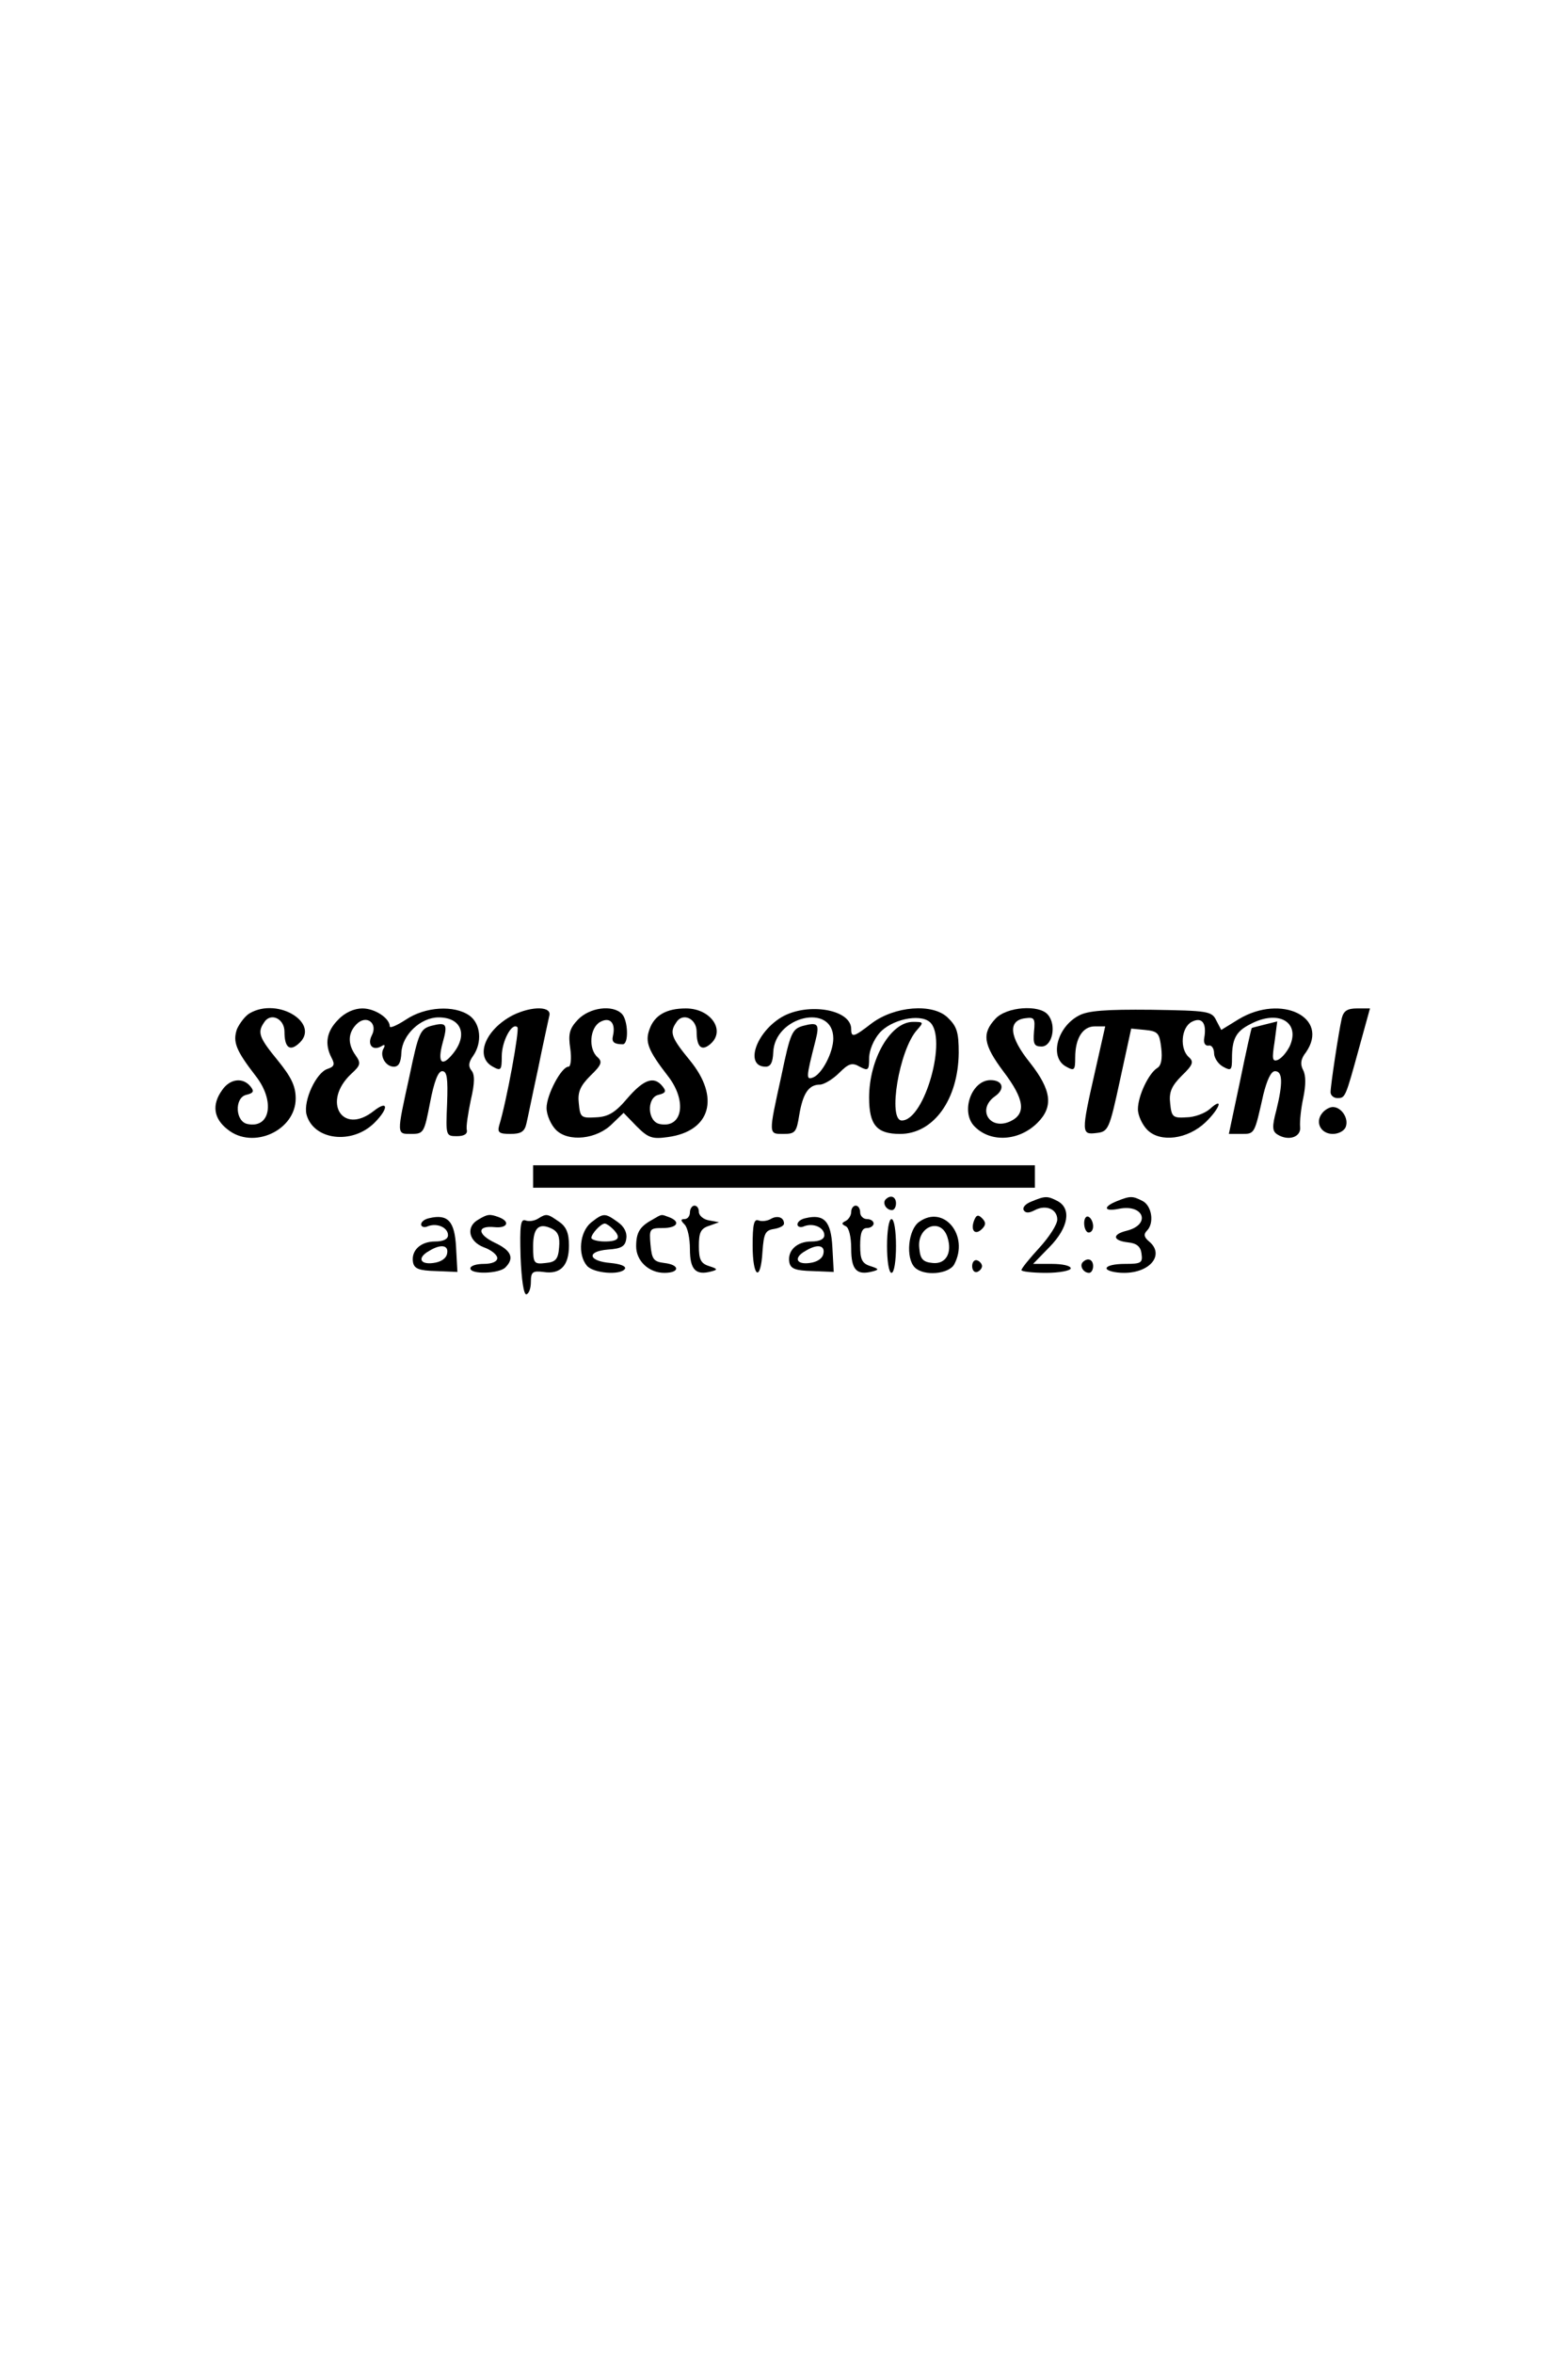 <?xml version="1.0" standalone="no"?>
<!DOCTYPE svg PUBLIC "-//W3C//DTD SVG 20010904//EN"
 "http://www.w3.org/TR/2001/REC-SVG-20010904/DTD/svg10.dtd">
<svg version="1.0" xmlns="http://www.w3.org/2000/svg"
 viewBox="0 0 350 525"
 preserveAspectRatio="xMidYMid meet">

<g transform="translate(0,525) scale(0.1,-0.1)"
fill="#000000" stroke="none">
<path d="M557 2989 c-10 -6 -22 -22 -28 -35 -10 -29 -2 -48 42 -105 43 -55 33
-117 -18 -107 -28 5 -30 58 -4 65 17 4 19 8 10 19 -17 21 -46 17 -63 -8 -24
-33 -19 -64 12 -88 57 -46 152 -2 152 69 0 28 -10 48 -40 85 -41 50 -46 62
-31 84 14 24 46 10 46 -20 0 -34 11 -44 30 -28 54 44 -43 107 -108 69z"/>
<path d="M755 2975 c-26 -26 -31 -54 -15 -85 8 -15 6 -20 -9 -25 -25 -8 -54
-70 -47 -101 15 -58 102 -69 152 -19 32 32 31 52 -2 26 -70 -55 -116 21 -50
83 21 19 22 24 10 41 -18 25 -18 50 2 70 22 22 48 2 34 -25 -11 -21 2 -36 22
-24 6 4 8 3 5 -4 -11 -16 3 -42 22 -42 11 0 16 9 17 32 2 39 43 78 83 78 51 0
66 -39 32 -81 -25 -31 -35 -20 -23 24 12 43 9 47 -26 38 -24 -7 -28 -16 -48
-112 -29 -132 -29 -129 4 -129 28 0 29 3 42 70 9 47 18 70 27 70 11 0 13 -16
11 -72 -3 -72 -3 -73 22 -73 16 0 24 5 22 14 -2 7 3 38 9 67 9 38 9 57 1 66
-7 9 -6 18 4 32 21 30 17 72 -8 90 -34 24 -99 20 -142 -9 -20 -13 -36 -20 -36
-15 0 18 -33 40 -61 40 -18 0 -39 -9 -54 -25z"/>
<path d="M1145 2985 c-62 -32 -86 -93 -45 -115 18 -10 20 -8 20 23 0 34 23 77
35 65 5 -5 -24 -165 -41 -220 -4 -15 1 -18 25 -18 24 0 32 5 36 23 3 12 14 67
26 122 11 55 23 108 25 118 7 22 -38 23 -81 2z"/>
<path d="M1290 2975 c-19 -20 -22 -32 -17 -65 3 -22 1 -40 -4 -40 -16 0 -49
-63 -49 -92 0 -16 10 -38 21 -49 28 -28 92 -21 126 14 l25 24 29 -30 c26 -26
35 -29 70 -24 95 13 117 88 49 171 -41 50 -46 62 -31 84 14 24 46 10 46 -20 0
-34 11 -44 30 -28 36 30 2 80 -54 80 -43 0 -70 -15 -81 -46 -11 -29 -3 -48 41
-105 43 -55 33 -117 -18 -107 -28 5 -30 58 -4 65 17 4 19 8 10 19 -19 24 -42
16 -79 -27 -27 -32 -43 -41 -70 -42 -33 -2 -35 0 -38 31 -3 25 3 39 26 62 25
24 27 31 16 41 -21 18 -18 66 6 79 22 12 35 -3 28 -32 -3 -13 3 -18 22 -18 14
0 12 54 -2 68 -21 21 -72 14 -98 -13z"/>
<path d="M1739 2977 c-55 -37 -75 -107 -30 -107 11 0 16 9 17 32 3 81 134 111
134 31 0 -31 -25 -79 -45 -87 -16 -6 -16 -1 5 81 10 39 6 43 -28 34 -24 -7
-28 -16 -48 -112 -29 -132 -29 -129 5 -129 26 0 29 4 35 42 8 48 21 68 46 68
9 0 29 12 43 26 21 21 29 24 46 14 19 -10 21 -8 21 19 0 17 10 41 23 56 26 30
89 44 112 25 41 -34 -11 -220 -62 -220 -32 0 -6 158 34 202 15 17 15 18 -9 18
-50 0 -98 -83 -98 -169 0 -61 17 -81 69 -81 75 0 130 77 131 181 0 46 -4 59
-25 79 -34 32 -118 25 -169 -13 -40 -31 -46 -33 -46 -13 0 46 -105 61 -161 23z"/>
<path d="M2222 2977 c-31 -33 -27 -58 18 -118 47 -62 51 -94 15 -111 -46 -21
-75 27 -34 56 23 16 18 36 -10 36 -43 0 -68 -72 -35 -104 36 -36 99 -32 140 9
36 36 31 73 -17 134 -46 57 -50 94 -11 99 21 3 23 0 20 -30 -2 -27 0 -33 17
-33 24 0 34 48 14 71 -19 23 -92 18 -117 -9z"/>
<path d="M2408 2984 c-49 -26 -66 -94 -28 -114 18 -10 20 -8 20 20 0 44 17 70
44 70 l23 0 -23 -102 c-31 -136 -30 -140 3 -136 27 3 29 7 53 118 l25 115 31
-3 c29 -3 32 -7 36 -40 3 -24 0 -40 -9 -45 -19 -12 -43 -62 -43 -92 0 -14 10
-35 21 -46 29 -29 90 -21 130 17 32 31 41 58 10 30 -11 -10 -35 -19 -53 -19
-30 -2 -33 1 -36 31 -3 25 3 39 26 62 25 24 27 31 16 41 -21 18 -18 66 6 79
23 12 34 -3 28 -36 -2 -11 2 -18 10 -17 6 2 12 -6 12 -17 0 -10 9 -24 20 -30
18 -10 20 -8 20 19 0 43 9 60 41 76 62 33 112 5 88 -49 -7 -14 -18 -27 -27
-31 -12 -4 -13 2 -7 40 l6 46 -28 -7 c-15 -4 -29 -7 -29 -8 -1 -1 -13 -54 -26
-118 l-25 -118 28 0 c30 0 29 -1 49 88 8 32 17 52 26 52 17 0 18 -26 3 -87
-10 -37 -9 -47 2 -54 25 -16 54 -6 51 17 -1 12 2 41 7 64 6 29 6 50 0 62 -7
13 -6 25 6 40 54 78 -55 131 -150 74 l-39 -24 -11 21 c-10 21 -18 22 -145 24
-102 1 -142 -2 -162 -13z"/>
<path d="M2995 2978 c-7 -31 -25 -150 -25 -165 0 -7 7 -13 15 -13 18 0 18 0
49 113 l24 87 -29 0 c-22 0 -30 -6 -34 -22z"/>
<path d="M2951 2766 c-16 -20 -3 -46 24 -46 13 0 26 7 29 16 7 19 -10 44 -29
44 -7 0 -18 -6 -24 -14z"/>
<path d="M1190 2625 l0 -25 560 0 560 0 0 25 0 25 -560 0 -560 0 0 -25z"/>
<path d="M1977 2574 c-8 -8 1 -24 14 -24 5 0 9 7 9 15 0 15 -12 20 -23 9z"/>
<path d="M2302 2569 c-13 -5 -20 -13 -17 -19 4 -7 12 -7 25 0 25 13 50 2 50
-21 0 -11 -18 -39 -40 -63 -22 -24 -40 -46 -40 -50 0 -3 25 -6 55 -6 30 0 55
5 55 10 0 6 -19 10 -42 10 l-42 0 37 38 c42 43 49 85 18 102 -23 12 -28 12
-59 -1z"/>
<path d="M2493 2570 c-32 -13 -29 -24 5 -17 55 11 72 -35 17 -49 -33 -8 -32
-22 3 -26 19 -2 28 -9 30 -25 3 -21 -1 -23 -37 -23 -23 0 -41 -4 -41 -10 0 -5
18 -10 39 -10 59 0 91 41 56 70 -11 9 -13 16 -5 24 17 17 11 55 -9 66 -23 12
-28 12 -58 0z"/>
<path d="M1540 2545 c0 -8 -5 -15 -12 -15 -9 0 -9 -3 0 -12 7 -7 12 -31 12
-55 0 -46 13 -59 47 -50 16 4 15 6 -4 12 -19 6 -23 15 -23 45 0 30 4 39 23 45
l22 8 -22 4 c-13 2 -23 11 -23 19 0 8 -4 14 -10 14 -5 0 -10 -7 -10 -15z"/>
<path d="M1900 2546 c0 -8 -6 -17 -12 -20 -10 -5 -10 -7 0 -12 7 -3 12 -24 12
-50 0 -47 12 -60 47 -51 16 4 15 6 -4 12 -19 6 -23 15 -23 46 0 28 4 39 15 39
8 0 15 5 15 10 0 6 -7 10 -15 10 -8 0 -15 7 -15 15 0 8 -4 15 -10 15 -5 0 -10
-6 -10 -14z"/>
<path d="M958 2532 c-10 -2 -18 -8 -18 -14 0 -5 7 -8 15 -4 21 8 45 -3 45 -20
0 -9 -11 -14 -29 -14 -33 0 -54 -21 -49 -47 3 -14 14 -18 51 -19 l48 -2 -3 55
c-3 58 -18 75 -60 65z m40 -79 c-2 -11 -14 -19 -31 -21 -30 -4 -36 12 -9 27
26 16 44 13 40 -6z"/>
<path d="M1068 2529 c-29 -16 -22 -49 12 -62 17 -6 30 -17 30 -24 0 -8 -12
-13 -30 -13 -16 0 -30 -4 -30 -10 0 -14 64 -12 78 2 21 21 13 38 -23 55 -40
19 -41 39 -1 35 28 -3 36 12 10 22 -21 8 -26 7 -46 -5z"/>
<path d="M1201 2531 c-8 -5 -20 -7 -28 -4 -11 4 -13 -11 -11 -81 2 -51 7 -85
13 -84 6 2 10 14 10 28 0 22 4 25 28 22 38 -6 57 14 57 59 0 28 -6 42 -22 53
-26 18 -28 19 -47 7z m47 -64 c-2 -27 -8 -33 -30 -35 -26 -3 -28 -1 -28 37 0
42 13 54 43 39 13 -7 17 -18 15 -41z"/>
<path d="M1319 2522 c-25 -21 -30 -71 -9 -96 14 -17 75 -22 85 -7 3 6 -11 11
-32 13 -50 4 -55 26 -6 30 30 2 39 7 41 25 2 13 -5 27 -20 37 -28 20 -31 20
-59 -2z m49 -14 c19 -19 14 -28 -18 -28 -16 0 -30 4 -30 8 0 9 21 32 30 32 3
0 11 -5 18 -12z"/>
<path d="M1455 2528 c-27 -15 -35 -28 -35 -59 0 -32 28 -59 63 -59 35 0 35 18
0 22 -24 3 -28 8 -31 41 -3 35 -2 37 27 37 33 0 41 14 15 24 -19 7 -15 8 -39
-6z"/>
<path d="M1720 2530 c-7 -4 -19 -6 -27 -3 -10 4 -13 -9 -13 -56 0 -72 18 -83
22 -13 3 40 6 47 26 50 12 2 22 7 22 12 0 14 -15 19 -30 10z"/>
<path d="M1798 2532 c-10 -2 -18 -8 -18 -14 0 -5 7 -8 15 -4 21 8 45 -3 45
-20 0 -9 -11 -14 -29 -14 -33 0 -54 -21 -49 -47 3 -14 14 -18 51 -19 l48 -2
-3 55 c-3 58 -18 75 -60 65z m40 -79 c-2 -11 -14 -19 -31 -21 -30 -4 -36 12
-9 27 26 16 44 13 40 -6z"/>
<path d="M2052 2524 c-25 -17 -31 -81 -10 -102 20 -20 76 -15 88 7 34 64 -23
134 -78 95z m63 -35 c11 -35 -4 -60 -33 -57 -22 2 -28 9 -30 33 -6 49 49 70
63 24z"/>
<path d="M2174 2526 c-8 -22 3 -33 18 -18 9 9 9 15 0 24 -9 9 -13 7 -18 -6z"/>
<path d="M2420 2521 c0 -12 5 -21 10 -21 6 0 10 6 10 14 0 8 -4 18 -10 21 -5
3 -10 -3 -10 -14z"/>
<path d="M1980 2470 c0 -33 4 -60 10 -60 6 0 10 27 10 60 0 33 -4 60 -10 60
-6 0 -10 -27 -10 -60z"/>
<path d="M2170 2425 c0 -9 5 -15 11 -13 6 2 11 8 11 13 0 5 -5 11 -11 13 -6 2
-11 -4 -11 -13z"/>
<path d="M2417 2434 c-8 -8 1 -24 14 -24 5 0 9 7 9 15 0 15 -12 20 -23 9z"/>
</g>
</svg>
